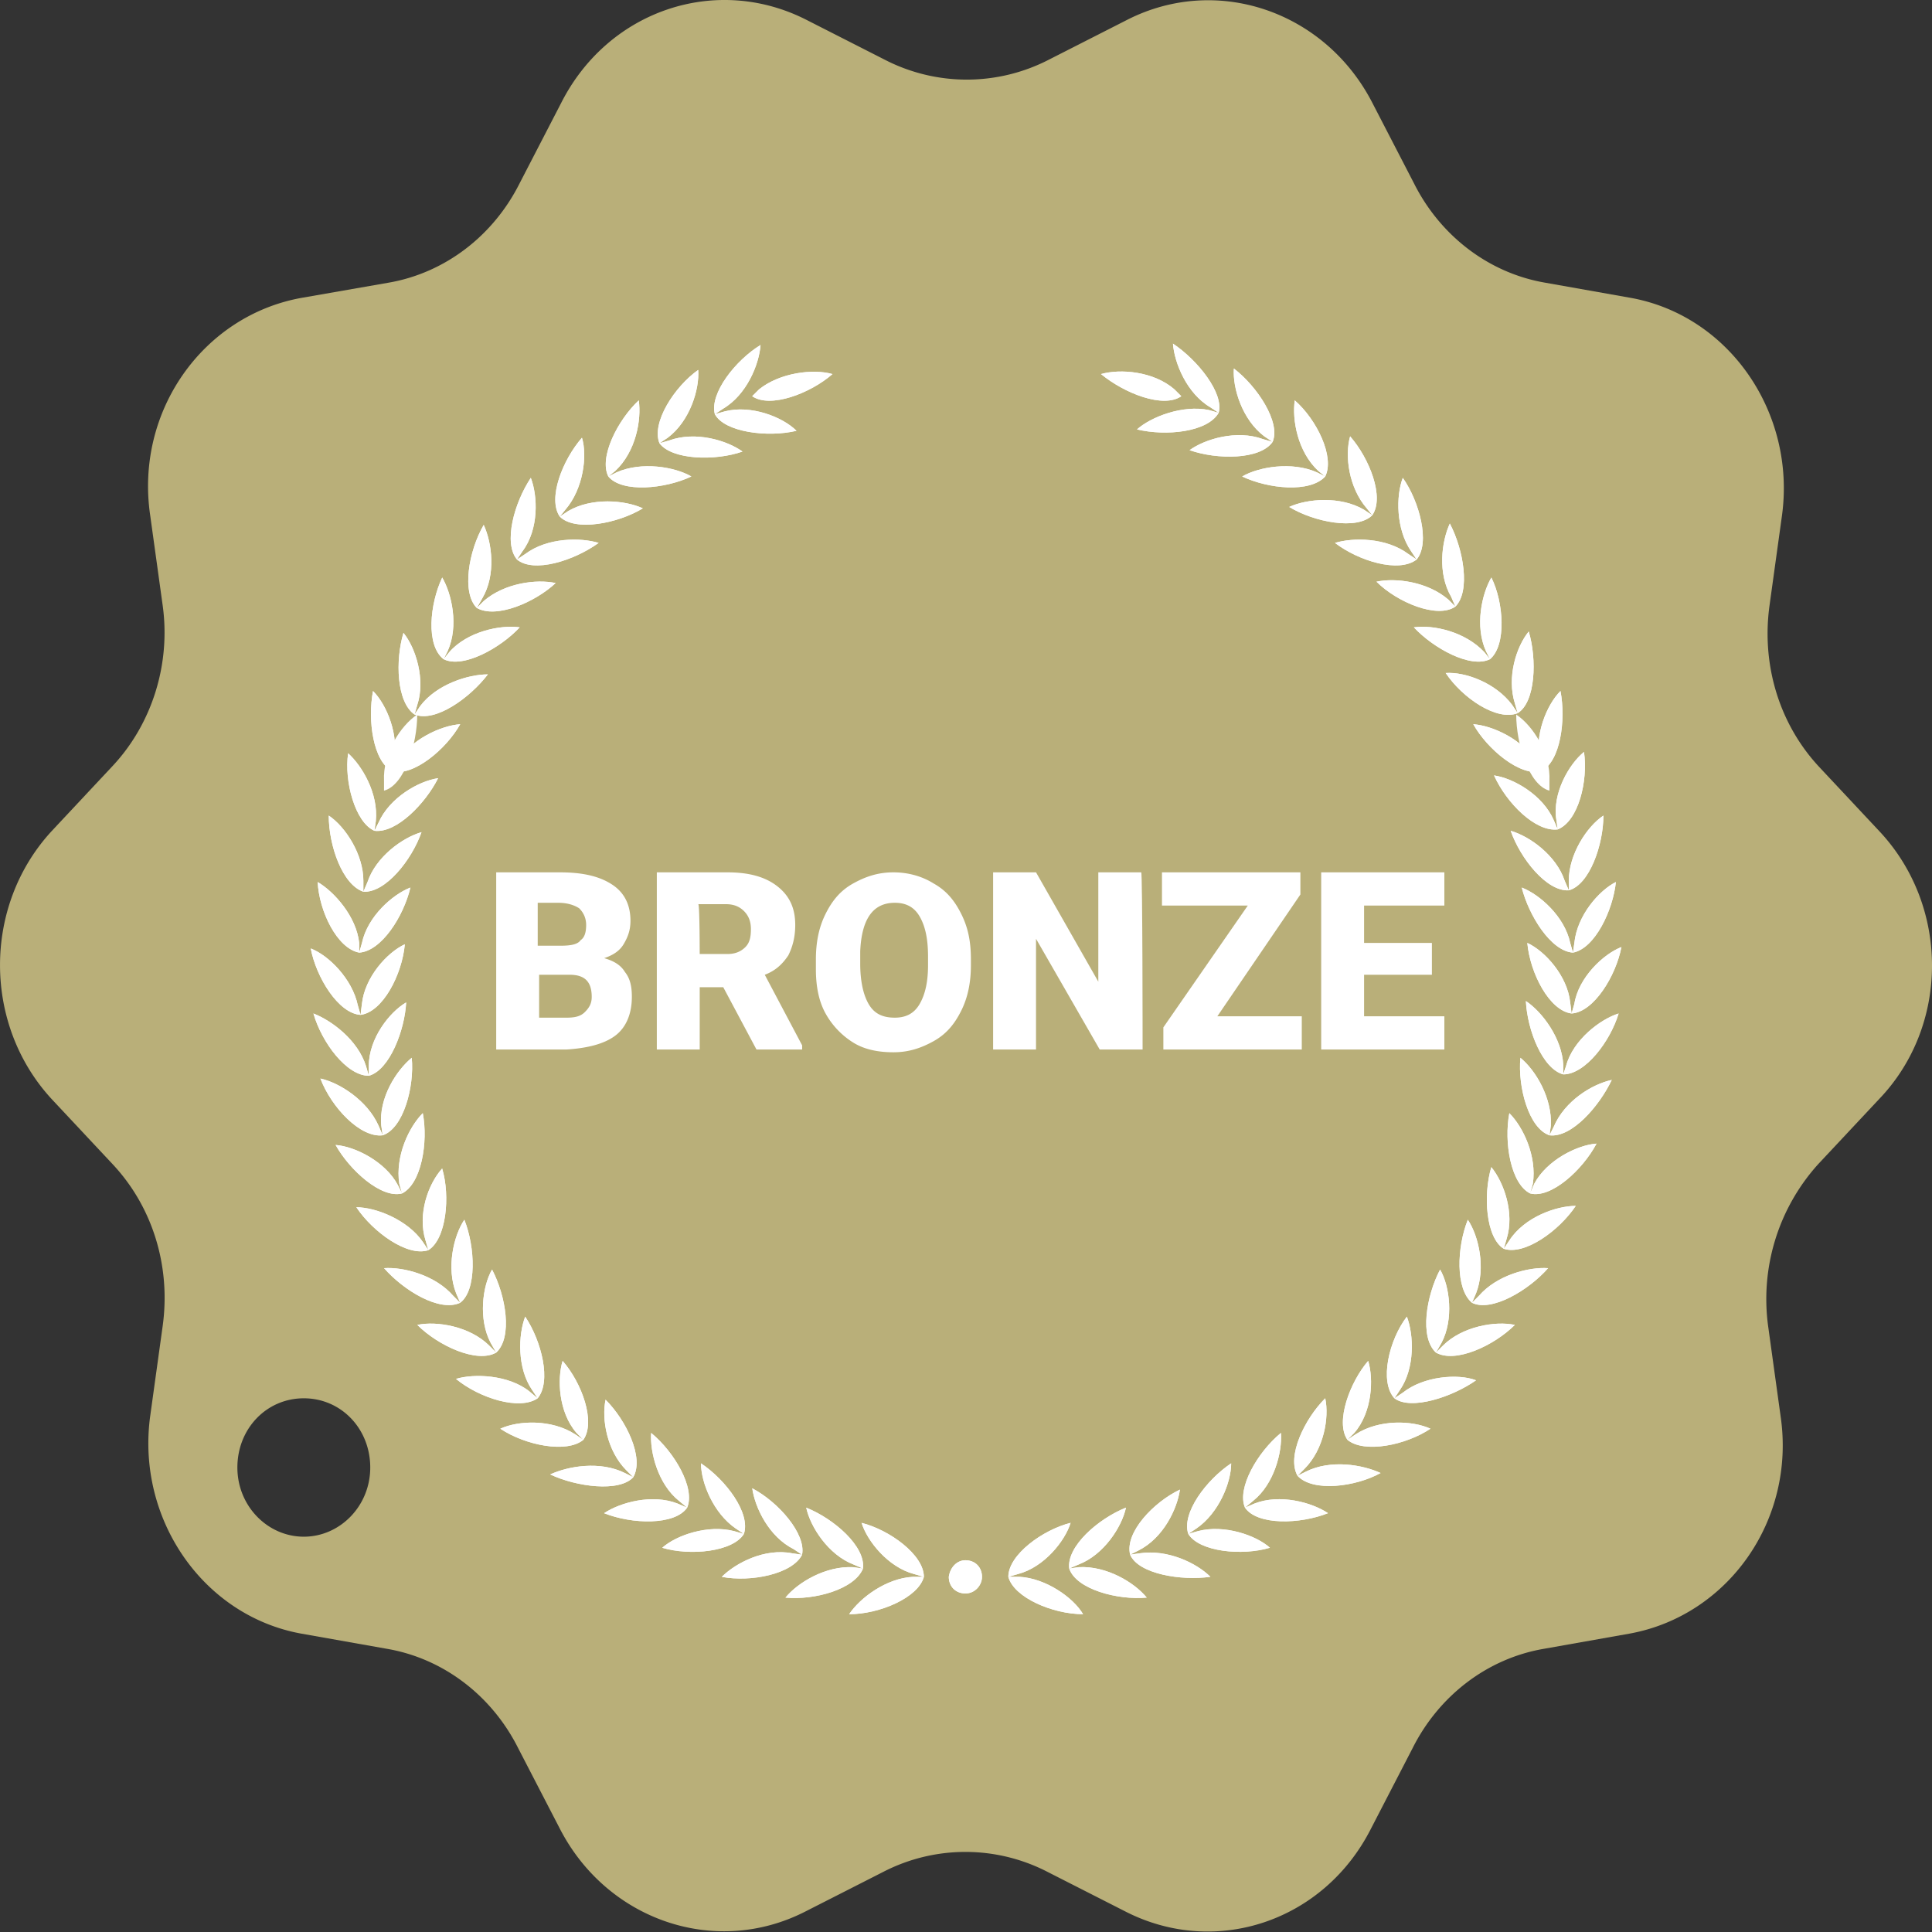 <svg width="128" height="128" viewBox="0 0 128 128" fill="none" xmlns="http://www.w3.org/2000/svg"><rect x="0" y="0" width="128" height="128" fill="#333333" stroke="none"/><path fill-rule="evenodd" clip-rule="evenodd" d="M120.538 50.825l4.035 4.31c4.585 4.952 4.585 12.838-.092 17.698l-4.035 4.31a13.335 13.335 0 00-3.301 10.729l.825 5.96c1.009 6.877-3.484 13.205-9.995 14.397l-5.685 1.008c-3.76.642-6.97 3.118-8.712 6.603l-2.75 5.318c-3.118 6.144-10.27 8.528-16.231 5.502l-5.227-2.659a11.855 11.855 0 00-10.82 0l-5.227 2.659c-5.96 3.026-13.113.55-16.23-5.502l-2.752-5.318c-1.742-3.485-4.952-5.961-8.711-6.603l-5.685-1.008c-6.511-1.192-10.913-7.611-9.996-14.397l.826-5.96c.55-3.943-.642-7.886-3.302-10.73L3.44 72.834c-4.585-4.952-4.585-12.838 0-17.79l4.034-4.31c2.568-2.75 3.852-6.693 3.302-10.636l-.826-5.96c-1.008-6.878 3.485-13.205 9.996-14.398l5.776-1.008c3.76-.642 6.97-3.118 8.712-6.603l2.75-5.318C40.303.666 47.455-1.718 53.415 1.308l5.227 2.66a11.854 11.854 0 0010.82 0l5.228-2.66c5.96-3.026 13.113-.55 16.23 5.502l2.751 5.319c1.742 3.484 4.952 5.96 8.712 6.602l5.685 1.008c6.511 1.193 10.912 7.611 9.995 14.397l-.825 5.96c-.55 3.944.642 7.887 3.301 10.73zm-104.811 46.4c0 2.568 2.017 4.585 4.401 4.585s4.402-2.017 4.402-4.584c0-2.568-1.926-4.585-4.402-4.585s-4.401 2.017-4.401 4.585z" fill="#B9AF79"/><path fill-rule="evenodd" clip-rule="evenodd" d="M32.875 69.532V57.795h4.218c1.559 0 2.66.275 3.485.825.825.55 1.192 1.376 1.192 2.384 0 .642-.184 1.1-.459 1.56-.275.458-.733.733-1.283.916.641.184 1.1.459 1.375.917.367.459.459 1.009.459 1.65 0 1.101-.367 2.018-1.1 2.568-.734.55-1.835.826-3.21.917h-4.677zm2.842-6.877h1.467c.642 0 1.1-.092 1.284-.367.275-.183.366-.55.366-1.008 0-.459-.183-.826-.458-1.1-.275-.184-.734-.367-1.375-.367h-1.376v2.842h.092zm.002 4.768V64.58h2.017c1.009 0 1.467.459 1.467 1.467 0 .459-.183.734-.458 1.009-.275.275-.642.367-1.192.367h-1.834zm10.639-2.017h1.56l2.2 4.126h3.026v-.275l-2.476-4.676c.734-.276 1.192-.734 1.559-1.284.275-.55.459-1.192.459-2.017 0-1.1-.367-1.926-1.193-2.568-.825-.642-1.925-.917-3.3-.917h-4.677v11.737h2.842v-4.126zm1.833-2.2h-1.834s0-3.21-.091-3.302H48.1c.55 0 .917.184 1.192.459.275.275.458.642.458 1.192 0 .55-.092.917-.367 1.192-.275.275-.642.459-1.192.459zm15.492 3.759c.458-.917.642-1.926.642-3.026v-.367c0-1.192-.184-2.11-.642-3.026-.458-.917-1.009-1.559-1.834-2.017-.733-.459-1.65-.734-2.66-.734-1.008 0-1.833.275-2.658.733-.826.459-1.376 1.1-1.834 2.018-.459.917-.642 1.926-.642 3.026v.642c0 1.1.183 2.109.642 2.934a5.296 5.296 0 001.834 1.926c.733.458 1.65.642 2.659.642s1.834-.275 2.66-.734c.824-.458 1.375-1.1 1.833-2.017zm-2.748-6.236c.367.642.55 1.468.55 2.66v.55c0 1.1-.183 1.926-.55 2.568-.367.641-.917.916-1.65.916-.826 0-1.376-.275-1.743-.916-.366-.642-.55-1.56-.55-2.66v-.825c.092-2.11.826-3.21 2.293-3.21.733 0 1.283.276 1.65.918z" fill="#fff"/><path d="M75.7 69.532h-2.842l-4.219-7.335v7.335h-2.842V57.795h2.843l4.126 7.244v-7.244h2.843c.091 0 .091 11.737.091 11.737zm4.952-2.2h5.594v2.2h-9.17v-1.467l5.594-8.07h-5.686v-2.2h9.17v1.467l-5.502 8.07zm14.215-2.752h-4.493v2.752h5.318v2.2h-8.16V57.795h8.16v2.2h-5.318v2.477h4.493v2.109z" fill="#fff"/><path fill-rule="evenodd" clip-rule="evenodd" d="M80.738 27.35c-.733 1.284-3.484 1.56-5.41 1.1.917-.824 3.026-1.65 4.769-1.283l.641.184-.55-.367c-1.559-.917-2.384-2.935-2.476-4.218 1.65 1.1 3.393 3.3 3.026 4.585zM63.96 103.37c.642 0 1.1.459 1.1 1.101 0 .55-.458 1.1-1.1 1.1-.642 0-1.1-.459-1.1-1.1.091-.642.55-1.101 1.1-1.101zm14.304-77.12l-.459-.458c-1.375-1.192-3.576-1.375-4.86-1.009 1.56 1.284 4.127 2.293 5.319 1.468zm-28.428 0c1.192.826 3.851-.183 5.319-1.467-1.284-.367-3.485-.092-4.86 1.009l-.46.458zm11.373 78.22c-.366 1.375-2.934 2.476-4.951 2.476.733-1.101 2.476-2.384 4.218-2.476h.733c0-1.467-2.292-3.118-4.126-3.576.367 1.192 1.742 2.934 3.485 3.392l.642.184zm-4.035-.549c.184-1.468-1.925-3.302-3.76-4.035.276 1.284 1.468 3.118 3.118 3.759l.642.276-.642-.092c-1.834-.092-3.668 1.008-4.493 2.017 1.926.184 4.585-.55 5.135-1.925zm-4.035-.917c-.642 1.284-3.393 1.834-5.319 1.467.917-.917 2.843-1.925 4.677-1.559l.642.092c.275-1.375-1.559-3.484-3.301-4.401.183 1.283 1.1 3.209 2.75 4.034l.55.367zm-3.854-1.377c.459-1.376-1.192-3.576-2.842-4.677 0 1.284.825 3.301 2.292 4.31l.55.367-.642-.184c-1.742-.458-3.851.276-4.768 1.101 1.834.55 4.677.275 5.41-.917zm-3.76-1.74c-.825 1.191-3.668 1.1-5.502.366 1.1-.733 3.21-1.284 4.86-.642l.642.275c.55-1.284-.825-3.668-2.384-4.951-.091 1.283.459 3.392 1.834 4.493l.55.458zm-3.57-2.018c.734-1.284-.458-3.76-1.834-5.136-.275 1.284.092 3.393 1.376 4.677l.458.459-.55-.275c-1.65-.826-3.76-.459-4.952.091 1.742.825 4.585 1.192 5.502.184zM38.65 95.39c-1.1.917-3.851.367-5.502-.734 1.192-.55 3.393-.642 4.952.367l.55.367-.458-.459c-1.192-1.375-1.284-3.576-.917-4.768 1.284 1.467 2.2 4.035 1.375 5.227zm-3.029-2.75c-1.192.825-3.851 0-5.41-1.284 1.192-.367 3.485-.275 4.86.825l.55.459c.917-1.1.275-3.76-.825-5.41-.459 1.192-.55 3.392.458 4.86l.367.55zm-2.746-3.028c-1.284.734-3.851-.458-5.227-1.834 1.284-.275 3.485.092 4.769 1.376l.458.458c1.1-1.008.642-3.76-.275-5.502-.642 1.1-.917 3.301-.092 4.86l.367.642zm-2.386-3.3c-1.376.641-3.76-.826-5.044-2.293 1.284-.092 3.393.459 4.585 1.834l.459.459-.275-.642c-.642-1.651-.184-3.76.55-4.86.733 1.833.825 4.676-.275 5.501zm-2.111-3.485l-.184-.642c-.55-1.742.184-3.76 1.1-4.768.55 1.834.276 4.677-.916 5.41l-.367-.55c-1.009-1.467-3.118-2.293-4.402-2.293 1.1 1.651 3.393 3.302 4.769 2.843zm-1.742-3.76c-1.376.367-3.485-1.558-4.402-3.209 1.284.092 3.301 1.1 4.127 2.66l.275.55c1.284-.642 1.742-3.393 1.375-5.319-.917.917-1.834 2.843-1.558 4.677l.183.641zm-1.283-3.85l-.092-.643c-.183-1.834 1.009-3.668 2.018-4.493.183 1.926-.55 4.677-1.926 5.135l-.275-.642c-.734-1.65-2.568-2.842-3.851-3.118.733 1.926 2.659 3.944 4.126 3.76zm-.92-3.944v-.642c0-1.834 1.376-3.576 2.476-4.218-.091 1.834-1.1 4.493-2.475 4.86l-.184-.642c-.55-1.742-2.292-3.026-3.484-3.484.55 1.925 2.2 4.126 3.668 4.126zm-.546-4.035c-1.467-.092-2.934-2.476-3.301-4.401 1.192.458 2.75 2.017 3.118 3.76l.183.641c1.467-.183 2.751-2.66 2.934-4.677-1.192.55-2.659 2.201-2.842 3.944l-.092.733zm-.09-4.125c-1.466-.275-2.658-2.75-2.75-4.676 1.1.641 2.567 2.292 2.75 4.034v.642c1.468-.092 2.935-2.384 3.394-4.31-1.192.459-2.843 1.926-3.21 3.668l-.183.642zm.277-4.035c-1.376-.459-2.293-3.026-2.293-5.044 1.1.734 2.293 2.568 2.293 4.31v.734c1.467.091 3.21-2.11 3.851-3.944-1.284.367-3.026 1.651-3.576 3.302l-.275.642zm.734-4.036l.275-.55c.733-1.65 2.659-2.75 3.943-2.934-.826 1.65-2.751 3.668-4.218 3.484l.091-.642c.184-1.834-.917-3.668-1.834-4.493-.275 1.834.459 4.585 1.743 5.135zm1.189-3.943c-1.284-.642-1.65-3.393-1.284-5.319.917.917 1.742 2.935 1.375 4.677l-.091.642c1.375.367 3.576-1.467 4.493-3.118-1.284.092-3.301 1.009-4.218 2.568l-.275.55zm1.467-3.76c-1.192-.825-1.284-3.576-.734-5.41.825 1.008 1.467 3.117.917 4.768l-.183.642c1.375.55 3.668-1.1 4.86-2.66-1.284 0-3.393.642-4.493 2.11l-.367.55zm1.926-3.666c1.284.642 3.76-.734 5.043-2.11-1.283-.183-3.484.276-4.676 1.651l-.367.459.275-.55c.733-1.65.275-3.76-.367-4.86-.825 1.742-1.1 4.493.092 5.41zm2.198-3.395c-1.008-1.008-.55-3.76.459-5.502.55 1.192.825 3.301-.092 4.86l-.366.642.458-.458c1.376-1.192 3.485-1.467 4.768-1.192-1.375 1.284-3.943 2.384-5.226 1.65zm2.663-3.209l.55-.366c1.468-1.1 3.668-1.1 4.86-.734-1.65 1.192-4.31 2.017-5.41 1.1l.367-.55c1.1-1.467 1.009-3.668.55-4.86-1.1 1.65-1.834 4.31-.917 5.41zm2.838-2.841c-.826-1.192.183-3.76 1.467-5.227.367 1.192.091 3.393-1.1 4.768l-.367.459c1.008 1.008 3.85.458 5.502-.55-1.193-.55-3.393-.734-4.952.183l-.55.367zm3.214-2.66c-.642-1.284.642-3.76 2.017-5.044.184 1.284-.183 3.393-1.559 4.677l-.458.367.55-.275c1.65-.734 3.852-.367 4.952.275-1.742.825-4.585 1.1-5.502 0zm3.388-2.201l.642-.184c1.742-.641 3.851 0 4.86.734-1.834.642-4.677.55-5.502-.55l.55-.367c1.467-1.1 2.11-3.21 2.017-4.493-1.558 1.1-3.117 3.484-2.567 4.86zm3.67-1.926c-.366-1.375 1.376-3.576 3.027-4.585-.092 1.284-.917 3.301-2.476 4.218l-.55.367.642-.183c1.742-.459 3.851.366 4.768 1.284-1.926.458-4.768.091-5.41-1.1zm19.444 77.027c.366 1.375 2.934 2.476 4.951 2.476-.641-1.101-2.475-2.384-4.218-2.476h-.733c0-1.467 2.292-3.118 4.126-3.576-.367 1.192-1.742 2.934-3.484 3.392l-.642.184zm4.034-.549c-.183-1.468 1.926-3.302 3.76-4.035-.275 1.284-1.467 3.118-3.118 3.759l-.642.276.642-.092c1.834-.092 3.668 1.008 4.493 2.017-1.925.184-4.676-.55-5.135-1.925zm4.035-.919l.55-.275c1.65-.825 2.567-2.75 2.75-4.035-1.742.826-3.667 2.843-3.3 4.31l.641-.091c1.834-.276 3.76.641 4.677 1.558-1.926.276-4.768-.183-5.318-1.467zm3.852-1.375c-.458-1.376 1.192-3.576 2.843-4.677 0 1.284-.826 3.301-2.293 4.31l-.55.367.642-.184c1.742-.458 3.851.276 4.768 1.101-1.834.55-4.676.275-5.41-.917zm3.757-1.74c.825 1.191 3.668 1.1 5.502.366-1.1-.733-3.21-1.284-4.86-.642l-.642.275c-.55-1.284.825-3.668 2.384-4.951.092 1.283-.458 3.392-1.834 4.493l-.55.458zm3.483-2.11c-.734-1.284.458-3.76 1.834-5.135.275 1.283-.092 3.392-1.376 4.676l-.458.459.55-.275c1.65-.826 3.76-.459 4.952.091-1.65.917-4.494 1.284-5.502.184zm3.304-2.385c1.1.917 3.851.367 5.502-.734-1.193-.55-3.393-.642-4.952.367l-.55.367.458-.459c1.192-1.375 1.284-3.576.917-4.768-1.192 1.376-2.2 4.035-1.375 5.227zm3.113-2.75l.366-.55c1.01-1.468.917-3.668.459-4.86-1.192 1.558-1.834 4.31-.825 5.41l.55-.367c1.375-1.1 3.668-1.284 4.86-.825-1.559 1.1-4.31 2.017-5.41 1.192zm2.752-3.028c1.284.734 3.852-.458 5.227-1.834-1.284-.275-3.484.092-4.768 1.376l-.459.458c-1.1-1.008-.642-3.76.275-5.502.642 1.1.918 3.301.092 4.86l-.367.642zm2.387-3.3c1.284.641 3.76-.826 5.044-2.293-1.284-.092-3.393.459-4.585 1.834l-.459.459.275-.642c.642-1.651.184-3.76-.55-4.86-.733 1.833-.825 4.584.275 5.501zm2.107-3.577c1.376.459 3.668-1.192 4.769-2.842-1.284 0-3.393.733-4.402 2.292l-.367.55c-1.192-.733-1.375-3.576-.825-5.41.825 1.009 1.559 3.026 1.009 4.769l-.184.641zm1.744-3.668c1.375.367 3.484-1.558 4.401-3.3-1.283.091-3.301 1.1-4.126 2.659l-.275.641c-1.284-.641-1.743-3.392-1.376-5.318.917.917 1.834 2.843 1.559 4.677l-.183.641zm1.284-3.85c1.467.183 3.301-1.927 4.126-3.669-1.284.275-3.118 1.376-3.851 3.118l-.275.55c-1.376-.458-2.109-3.21-1.926-5.135 1.009.825 2.109 2.66 2.017 4.493l-.091.642zm.913-4.036c1.467 0 3.117-2.2 3.668-4.034-1.193.366-3.026 1.742-3.485 3.484l-.183.55c-1.376-.367-2.385-2.934-2.476-4.86 1.1.734 2.384 2.476 2.476 4.218v.642zm.552-4.035c1.467-.091 2.934-2.476 3.301-4.401-1.192.458-2.843 2.017-3.118 3.76l-.183.641c-1.467-.183-2.751-2.659-2.934-4.676 1.192.55 2.659 2.2 2.842 3.943l.092.733zm.091-4.033l-.183-.642c-.367-1.742-2.018-3.21-3.21-3.668.459 1.834 1.926 4.218 3.393 4.31l.092-.642c.183-1.834 1.65-3.484 2.751-4.035-.184 1.835-1.376 4.402-2.843 4.677zm-.276-4.127c1.376-.367 2.293-3.026 2.293-4.952-1.101.734-2.293 2.568-2.293 4.31v.642c-1.467.092-3.209-2.11-3.851-3.943 1.284.367 3.026 1.65 3.576 3.301l.275.642zm-.734-4.035c1.375-.55 2.017-3.21 1.742-5.136-1.009.826-2.109 2.751-1.834 4.494l.092.642c-1.468.183-3.393-1.743-4.219-3.577 1.284.184 3.21 1.284 3.943 2.935l.276.642zm-1.1-3.852c1.283-.642 1.65-3.393 1.283-5.319-.917.917-1.742 2.935-1.375 4.677l.092.642c-1.376.367-3.577-1.467-4.494-3.118 1.284.092 3.302 1.009 4.219 2.568l.275.55zm-1.553-3.85l-.367-.55c-1.1-1.467-3.118-2.2-4.402-2.11 1.1 1.651 3.393 3.21 4.769 2.66l-.184-.642c-.55-1.742.092-3.76.917-4.768.55 1.834.459 4.676-.733 5.41zm-1.835-3.576c-1.284.642-3.76-.734-5.043-2.11 1.284-.183 3.393.276 4.677 1.651l.366.459-.275-.55c-.733-1.65-.275-3.76.367-4.86.825 1.65 1.009 4.493-.092 5.41zm-2.293-3.485c1.009-1.008.55-3.76-.367-5.502-.55 1.193-.825 3.302.092 4.86l.275.642-.458-.458c-1.376-1.192-3.485-1.467-4.769-1.192 1.376 1.375 4.035 2.476 5.227 1.65zm-2.566-3.119l-.55-.366c-1.468-1.1-3.669-1.1-4.86-.734 1.558 1.192 4.218 2.017 5.41 1.1l-.367-.55c-1.009-1.467-1.009-3.668-.55-4.86 1.1 1.559 1.834 4.31.917 5.41zm-2.94-2.933c.825-1.192-.183-3.76-1.467-5.227-.367 1.284-.092 3.393 1.1 4.768l.367.459c-1.009 1.009-3.851.459-5.502-.55 1.192-.55 3.393-.734 4.952.183l.55.367zm-3.117-2.568c.642-1.284-.55-3.76-2.018-5.044-.183 1.284.184 3.393 1.56 4.677l.458.367-.55-.275c-1.651-.734-3.852-.367-4.952.275 1.742.825 4.493 1.1 5.502 0zm-3.485-2.293c.55-1.284-1.008-3.668-2.567-4.86-.092 1.284.55 3.393 2.017 4.493l.55.367c-.825 1.192-3.667 1.192-5.501.55 1.008-.733 3.117-1.375 4.86-.733l.641.183z" fill="#fff"/><path fill-rule="evenodd" clip-rule="evenodd" d="M80.738 27.35c-.733 1.284-3.484 1.56-5.41 1.1.917-.824 3.026-1.65 4.769-1.283l.641.184-.55-.367c-1.559-.917-2.384-2.935-2.476-4.218 1.65 1.1 3.393 3.3 3.026 4.585zM63.96 103.37c.642 0 1.1.459 1.1 1.101 0 .55-.458 1.1-1.1 1.1-.642 0-1.1-.459-1.1-1.1.091-.642.55-1.101 1.1-1.101zm14.304-77.12l-.459-.458c-1.375-1.192-3.576-1.375-4.86-1.009 1.56 1.284 4.127 2.293 5.319 1.468zm-28.428 0c1.192.826 3.851-.183 5.319-1.467-1.284-.367-3.485-.092-4.86 1.009l-.46.458zm11.373 78.22c-.366 1.375-2.934 2.476-4.951 2.476.733-1.101 2.476-2.384 4.218-2.476h.733c0-1.467-2.292-3.118-4.126-3.576.367 1.192 1.742 2.934 3.485 3.392l.642.184zm-4.035-.549c.184-1.468-1.925-3.302-3.76-4.035.276 1.284 1.468 3.118 3.118 3.759l.642.276-.642-.092c-1.834-.092-3.668 1.008-4.493 2.017 1.926.184 4.585-.55 5.135-1.925zm-4.035-.917c-.642 1.284-3.393 1.834-5.319 1.467.917-.917 2.843-1.925 4.677-1.559l.642.092c.275-1.375-1.559-3.484-3.301-4.401.183 1.283 1.1 3.209 2.75 4.034l.55.367zm-3.854-1.377c.459-1.376-1.192-3.576-2.842-4.677 0 1.284.825 3.301 2.292 4.31l.55.367-.642-.184c-1.742-.458-3.851.276-4.768 1.101 1.834.55 4.677.275 5.41-.917zm-3.76-1.74c-.825 1.191-3.668 1.1-5.502.366 1.1-.733 3.21-1.284 4.86-.642l.642.275c.55-1.284-.825-3.668-2.384-4.951-.091 1.283.459 3.392 1.834 4.493l.55.458zm-3.57-2.018c.734-1.284-.458-3.76-1.834-5.136-.275 1.284.092 3.393 1.376 4.677l.458.459-.55-.275c-1.65-.826-3.76-.459-4.952.091 1.742.825 4.585 1.192 5.502.184zM38.65 95.39c-1.1.917-3.851.367-5.502-.734 1.192-.55 3.393-.642 4.952.367l.55.367-.458-.459c-1.192-1.375-1.284-3.576-.917-4.768 1.284 1.467 2.2 4.035 1.375 5.227zm-3.029-2.75c-1.192.825-3.851 0-5.41-1.284 1.192-.367 3.485-.275 4.86.825l.55.459c.917-1.1.275-3.76-.825-5.41-.459 1.192-.55 3.392.458 4.86l.367.55zm-2.746-3.028c-1.284.734-3.851-.458-5.227-1.834 1.284-.275 3.485.092 4.769 1.376l.458.458c1.1-1.008.642-3.76-.275-5.502-.642 1.1-.917 3.301-.092 4.86l.367.642zm-2.386-3.3c-1.376.641-3.76-.826-5.044-2.293 1.284-.092 3.393.459 4.585 1.834l.459.459-.275-.642c-.642-1.651-.184-3.76.55-4.86.733 1.833.825 4.676-.275 5.501zm-2.111-3.485l-.184-.642c-.55-1.742.184-3.76 1.1-4.768.55 1.834.276 4.677-.916 5.41l-.367-.55c-1.009-1.467-3.118-2.293-4.402-2.293 1.1 1.651 3.393 3.302 4.769 2.843zm-1.742-3.76c-1.376.367-3.485-1.558-4.402-3.209 1.284.092 3.301 1.1 4.127 2.66l.275.55c1.284-.642 1.742-3.393 1.375-5.319-.917.917-1.834 2.843-1.558 4.677l.183.641zm-1.283-3.85l-.092-.643c-.183-1.834 1.009-3.668 2.018-4.493.183 1.926-.55 4.677-1.926 5.135l-.275-.642c-.734-1.65-2.568-2.842-3.851-3.118.733 1.926 2.659 3.944 4.126 3.76zm-.92-3.944v-.642c0-1.834 1.376-3.576 2.476-4.218-.091 1.834-1.1 4.493-2.475 4.86l-.184-.642c-.55-1.742-2.292-3.026-3.484-3.484.55 1.925 2.2 4.126 3.668 4.126zm-.546-4.035c-1.467-.092-2.934-2.476-3.301-4.401 1.192.458 2.75 2.017 3.118 3.76l.183.641c1.467-.183 2.751-2.66 2.934-4.677-1.192.55-2.659 2.201-2.842 3.944l-.092.733zm-.09-4.125c-1.466-.275-2.658-2.75-2.75-4.676 1.1.641 2.567 2.292 2.75 4.034v.642c1.468-.092 2.935-2.384 3.394-4.31-1.192.459-2.843 1.926-3.21 3.668l-.183.642zm.277-4.035c-1.376-.459-2.293-3.026-2.293-5.044 1.1.734 2.293 2.568 2.293 4.31v.734c1.467.091 3.21-2.11 3.851-3.944-1.284.367-3.026 1.651-3.576 3.302l-.275.642zm.734-4.036l.275-.55c.733-1.65 2.659-2.75 3.943-2.934-.826 1.65-2.751 3.668-4.218 3.484l.091-.642c.184-1.834-.917-3.668-1.834-4.493-.275 1.834.459 4.585 1.743 5.135zm1.189-3.943c-1.284-.642-1.65-3.393-1.284-5.319.917.917 1.742 2.935 1.375 4.677l-.091.642c1.375.367 3.576-1.467 4.493-3.118-1.284.092-3.301 1.009-4.218 2.568l-.275.55zm1.467-3.76c-1.192-.825-1.284-3.576-.734-5.41.825 1.008 1.467 3.117.917 4.768l-.183.642c1.375.55 3.668-1.1 4.86-2.66-1.284 0-3.393.642-4.493 2.11l-.367.55zm1.926-3.666c1.284.642 3.76-.734 5.043-2.11-1.283-.183-3.484.276-4.676 1.651l-.367.459.275-.55c.733-1.65.275-3.76-.367-4.86-.825 1.742-1.1 4.493.092 5.41zm2.198-3.395c-1.008-1.008-.55-3.76.459-5.502.55 1.192.825 3.301-.092 4.86l-.366.642.458-.458c1.376-1.192 3.485-1.467 4.768-1.192-1.375 1.284-3.943 2.384-5.226 1.65zm2.663-3.209l.55-.366c1.468-1.1 3.668-1.1 4.86-.734-1.65 1.192-4.31 2.017-5.41 1.1l.367-.55c1.1-1.467 1.009-3.668.55-4.86-1.1 1.65-1.834 4.31-.917 5.41zm2.838-2.841c-.826-1.192.183-3.76 1.467-5.227.367 1.192.091 3.393-1.1 4.768l-.367.459c1.008 1.008 3.85.458 5.502-.55-1.193-.55-3.393-.734-4.952.183l-.55.367zm3.214-2.66c-.642-1.284.642-3.76 2.017-5.044.184 1.284-.183 3.393-1.559 4.677l-.458.367.55-.275c1.65-.734 3.852-.367 4.952.275-1.742.825-4.585 1.1-5.502 0zm3.388-2.201l.642-.184c1.742-.641 3.851 0 4.86.734-1.834.642-4.677.55-5.502-.55l.55-.367c1.467-1.1 2.11-3.21 2.017-4.493-1.558 1.1-3.117 3.484-2.567 4.86zm3.67-1.926c-.366-1.375 1.376-3.576 3.027-4.585-.092 1.284-.917 3.301-2.476 4.218l-.55.367.642-.183c1.742-.459 3.851.366 4.768 1.284-1.926.458-4.768.091-5.41-1.1zm19.444 77.027c.366 1.375 2.934 2.476 4.951 2.476-.641-1.101-2.475-2.384-4.218-2.476h-.733c0-1.467 2.292-3.118 4.126-3.576-.367 1.192-1.742 2.934-3.484 3.392l-.642.184zm4.034-.549c-.183-1.468 1.926-3.302 3.76-4.035-.275 1.284-1.467 3.118-3.118 3.759l-.642.276.642-.092c1.834-.092 3.668 1.008 4.493 2.017-1.925.184-4.676-.55-5.135-1.925zm4.035-.919l.55-.275c1.65-.825 2.567-2.75 2.75-4.035-1.742.826-3.667 2.843-3.3 4.31l.641-.091c1.834-.276 3.76.641 4.677 1.558-1.926.276-4.768-.183-5.318-1.467zm3.852-1.375c-.458-1.376 1.192-3.576 2.843-4.677 0 1.284-.826 3.301-2.293 4.31l-.55.367.642-.184c1.742-.458 3.851.276 4.768 1.101-1.834.55-4.676.275-5.41-.917zm3.757-1.74c.825 1.191 3.668 1.1 5.502.366-1.1-.733-3.21-1.284-4.86-.642l-.642.275c-.55-1.284.825-3.668 2.384-4.951.092 1.283-.458 3.392-1.834 4.493l-.55.458zm3.483-2.11c-.734-1.284.458-3.76 1.834-5.135.275 1.283-.092 3.392-1.376 4.676l-.458.459.55-.275c1.65-.826 3.76-.459 4.952.091-1.65.917-4.494 1.284-5.502.184zm3.304-2.385c1.1.917 3.851.367 5.502-.734-1.193-.55-3.393-.642-4.952.367l-.55.367.458-.459c1.192-1.375 1.284-3.576.917-4.768-1.192 1.376-2.2 4.035-1.375 5.227zm3.113-2.75l.366-.55c1.01-1.468.917-3.668.459-4.86-1.192 1.558-1.834 4.31-.825 5.41l.55-.367c1.375-1.1 3.668-1.284 4.86-.825-1.559 1.1-4.31 2.017-5.41 1.192zm2.752-3.028c1.284.734 3.852-.458 5.227-1.834-1.284-.275-3.484.092-4.768 1.376l-.459.458c-1.1-1.008-.642-3.76.275-5.502.642 1.1.918 3.301.092 4.86l-.367.642zm2.387-3.3c1.284.641 3.76-.826 5.044-2.293-1.284-.092-3.393.459-4.585 1.834l-.459.459.275-.642c.642-1.651.184-3.76-.55-4.86-.733 1.833-.825 4.584.275 5.501zm2.107-3.577c1.376.459 3.668-1.192 4.769-2.842-1.284 0-3.393.733-4.402 2.292l-.367.55c-1.192-.733-1.375-3.576-.825-5.41.825 1.009 1.559 3.026 1.009 4.769l-.184.641zm1.744-3.668c1.375.367 3.484-1.558 4.401-3.3-1.283.091-3.301 1.1-4.126 2.659l-.275.641c-1.284-.641-1.743-3.392-1.376-5.318.917.917 1.834 2.843 1.559 4.677l-.183.641zm1.284-3.85c1.467.183 3.301-1.927 4.126-3.669-1.284.275-3.118 1.376-3.851 3.118l-.275.55c-1.376-.458-2.109-3.21-1.926-5.135 1.009.825 2.109 2.66 2.017 4.493l-.091.642zm.913-4.036c1.467 0 3.117-2.2 3.668-4.034-1.193.366-3.026 1.742-3.485 3.484l-.183.55c-1.376-.367-2.385-2.934-2.476-4.86 1.1.734 2.384 2.476 2.476 4.218v.642zm.552-4.035c1.467-.091 2.934-2.476 3.301-4.401-1.192.458-2.843 2.017-3.118 3.76l-.183.641c-1.467-.183-2.751-2.659-2.934-4.676 1.192.55 2.659 2.2 2.842 3.943l.092.733zm.091-4.033l-.183-.642c-.367-1.742-2.018-3.21-3.21-3.668.459 1.834 1.926 4.218 3.393 4.31l.092-.642c.183-1.834 1.65-3.484 2.751-4.035-.184 1.835-1.376 4.402-2.843 4.677zm-.276-4.127c1.376-.367 2.293-3.026 2.293-4.952-1.101.734-2.293 2.568-2.293 4.31v.642c-1.467.092-3.209-2.11-3.851-3.943 1.284.367 3.026 1.65 3.576 3.301l.275.642zm-.734-4.035c1.375-.55 2.017-3.21 1.742-5.136-1.009.826-2.109 2.751-1.834 4.494l.092.642c-1.468.183-3.393-1.743-4.219-3.577 1.284.184 3.21 1.284 3.943 2.935l.276.642zm-1.1-3.852c1.283-.642 1.65-3.393 1.283-5.319-.917.917-1.742 2.935-1.375 4.677l.092.642c-1.376.367-3.577-1.467-4.494-3.118 1.284.092 3.302 1.009 4.219 2.568l.275.55zm-1.553-3.85l-.367-.55c-1.1-1.467-3.118-2.2-4.402-2.11 1.1 1.651 3.393 3.21 4.769 2.66l-.184-.642c-.55-1.742.092-3.76.917-4.768.55 1.834.459 4.676-.733 5.41zm-1.835-3.576c-1.284.642-3.76-.734-5.043-2.11 1.284-.183 3.393.276 4.677 1.651l.366.459-.275-.55c-.733-1.65-.275-3.76.367-4.86.825 1.65 1.009 4.493-.092 5.41zm-2.293-3.485c1.009-1.008.55-3.76-.367-5.502-.55 1.193-.825 3.302.092 4.86l.275.642-.458-.458c-1.376-1.192-3.485-1.467-4.769-1.192 1.376 1.375 4.035 2.476 5.227 1.65zm-2.566-3.119l-.55-.366c-1.468-1.1-3.669-1.1-4.86-.734 1.558 1.192 4.218 2.017 5.41 1.1l-.367-.55c-1.009-1.467-1.009-3.668-.55-4.86 1.1 1.559 1.834 4.31.917 5.41zm-2.94-2.933c.825-1.192-.183-3.76-1.467-5.227-.367 1.284-.092 3.393 1.1 4.768l.367.459c-1.009 1.009-3.851.459-5.502-.55 1.192-.55 3.393-.734 4.952.183l.55.367zm-3.117-2.568c.642-1.284-.55-3.76-2.018-5.044-.183 1.284.184 3.393 1.56 4.677l.458.367-.55-.275c-1.651-.734-3.852-.367-4.952.275 1.742.825 4.493 1.1 5.502 0zm-3.485-2.293c.55-1.284-1.008-3.668-2.567-4.86-.092 1.284.55 3.393 2.017 4.493l.55.367c-.825 1.192-3.667 1.192-5.501.55 1.008-.733 3.117-1.375 4.86-.733l.641.183z" fill="#fff"/><path fill-rule="evenodd" clip-rule="evenodd" d="M102.654 52.383v-.642c.092-1.834-1.1-3.668-2.201-4.401 0 1.925.825 4.676 2.201 5.043zm-77.212 0v-.642c-.091-1.834 1.1-3.668 2.201-4.401 0 1.925-.825 4.676-2.2 5.043z" fill="#fff"/></svg>